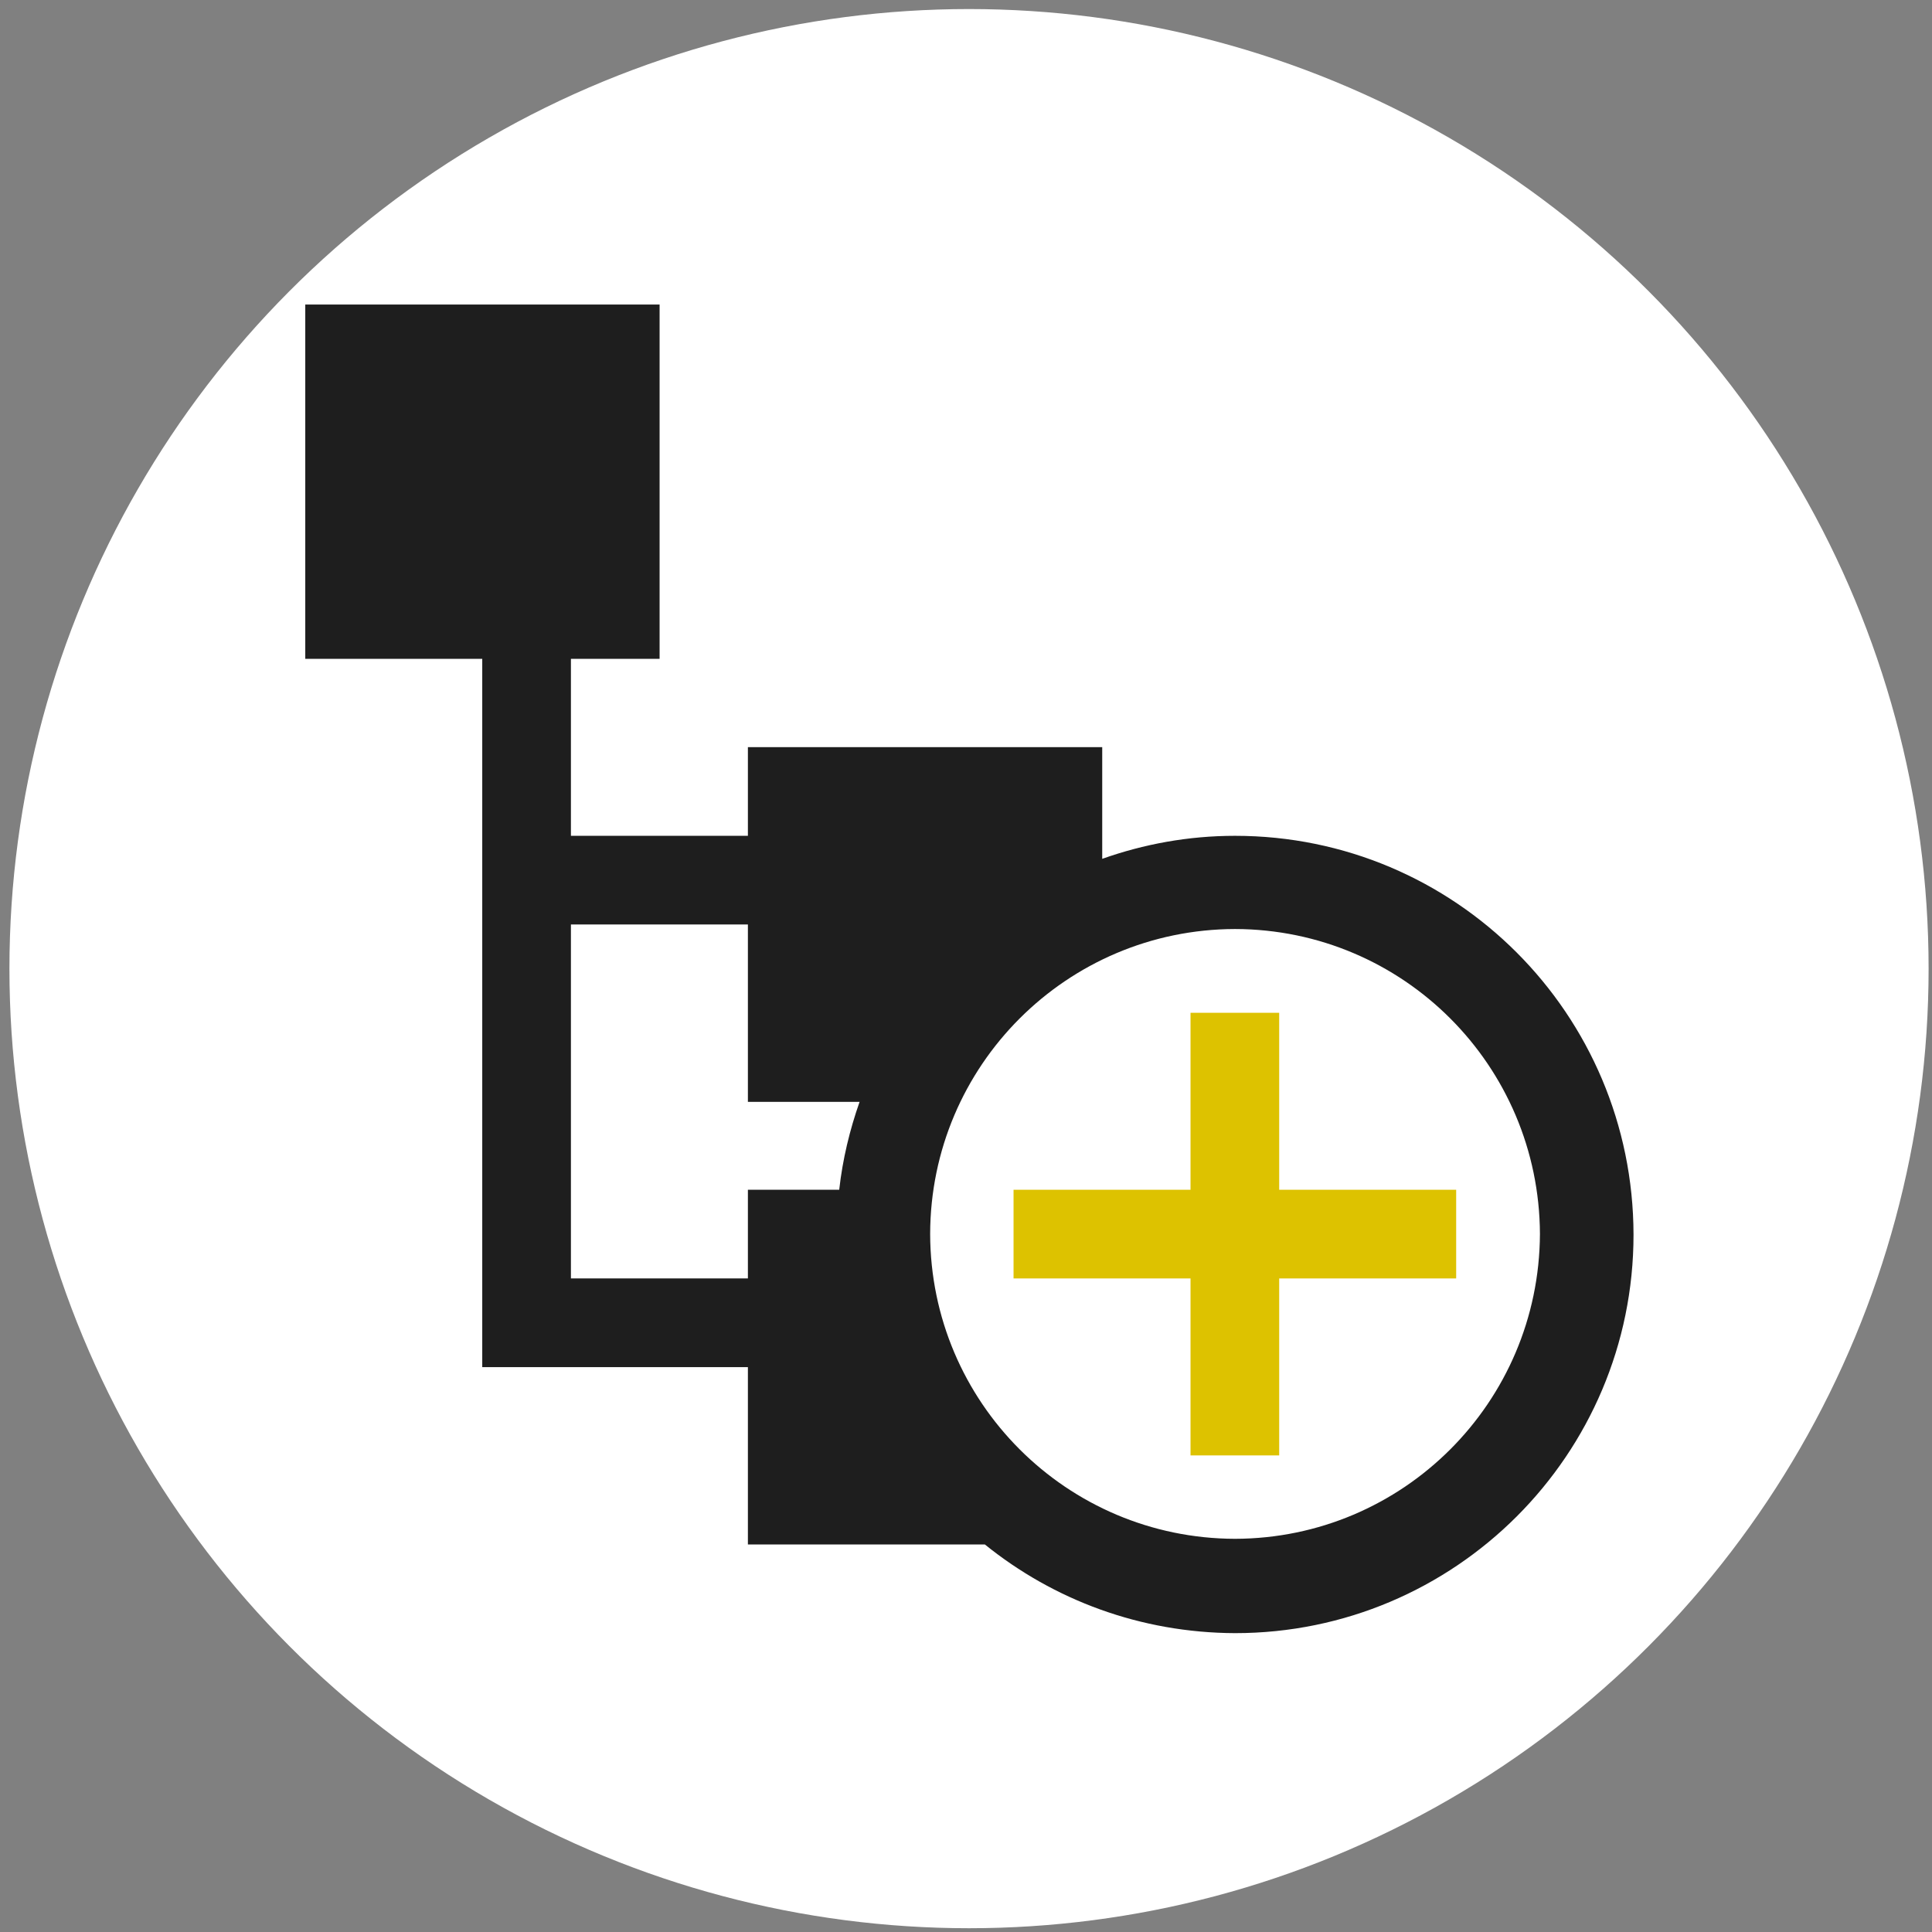 <?xml version="1.0" encoding="utf-8"?>
<!-- Generator: Adobe Illustrator 19.0.0, SVG Export Plug-In . SVG Version: 6.00 Build 0)  -->
<svg version="1.1" id="Layer_1" xmlns="http://www.w3.org/2000/svg" xmlns:xlink="http://www.w3.org/1999/xlink" x="0px" y="0px"
	 viewBox="0 0 512 512" style="enable-background:new 0 0 512 512;" xml:space="preserve">
<rect x="0" y="0" width="512" height="512" fill="#808080" stroke="none"/>
<style type="text/css">
	.st0{fill:#FFFFFF;}
	.st1{fill:#1E1E1E;}
	.st2{fill:#DDC200;}
</style>
<circle id="XMLID_2_" class="st0" cx="256.8" cy="256.7" r="254.3"/>
<g>
	<g>
		<path class="st1" d="M327.3,221.5c-12.4,0-24.2,2.2-35.2,6.1V198h-93.9v23.5h-46.9v-46.9h23.5V80.7H80.9v93.9h46.9v187.7h70.4v47
			h62.8c18.2,14.7,41.2,23.4,66.3,23.5c58.3,0,105.6-47.3,105.6-105.6C432.8,268.7,385.6,221.5,327.3,221.5z M222.4,315.3h-24.2
			v23.5h-46.9V245h46.9v47h29.6C225.2,299.4,223.3,307.2,222.4,315.3z M327.3,407.8c-44.6-0.1-80.7-36.2-80.8-80.8
			c0.1-44.6,36.2-80.7,80.8-80.8c44.6,0.1,80.6,36.2,80.8,80.8C407.9,371.7,371.8,407.7,327.3,407.8z"/>
		<polygon id="XMLID_1_" class="st2" points="339,315.3 339,268.4 315.5,268.4 315.5,315.3 268.6,315.3 268.6,338.8 315.5,338.8 
			315.5,385.7 339,385.7 339,338.8 385.9,338.8 385.9,315.3 		"/>
	</g>
</g>
</svg>
